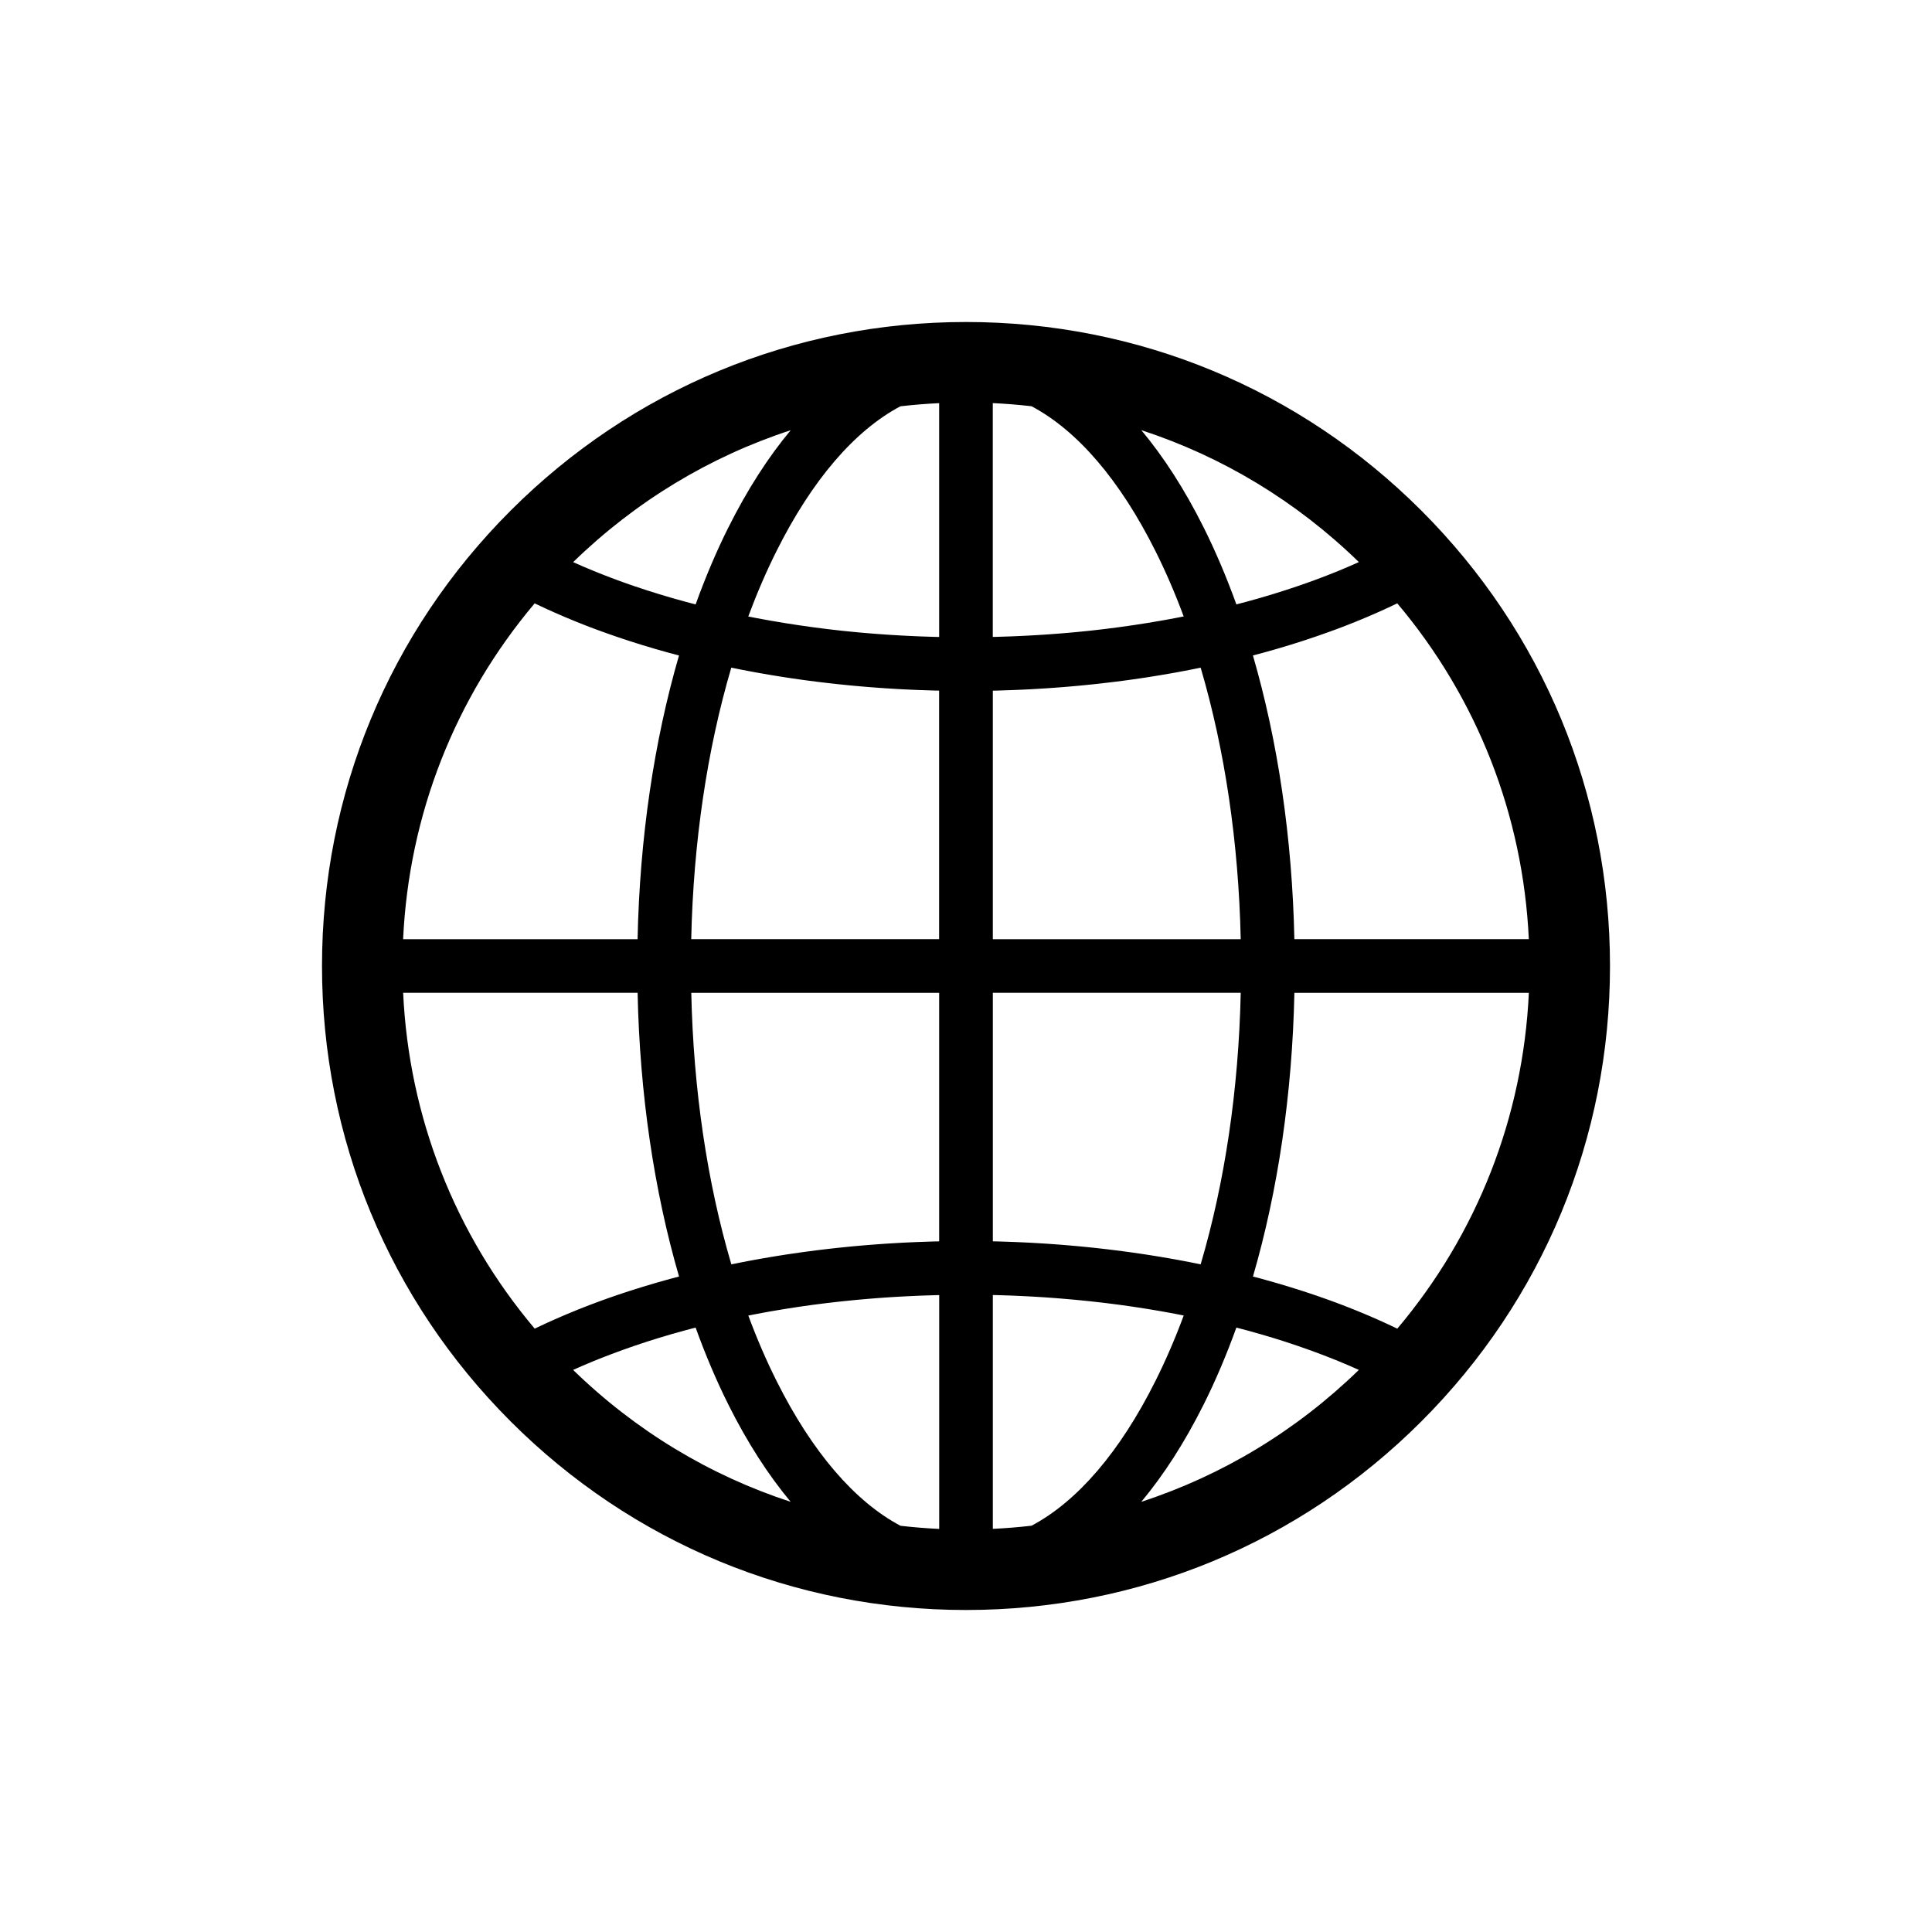 <?xml version="1.0" encoding="UTF-8"?>
<svg id="icon" xmlns="http://www.w3.org/2000/svg" viewBox="0 0 864 864">
  <path d="M432,720c76.93,0,149.25-29.96,203.65-84.35,54.4-54.4,84.35-126.72,84.35-203.65s-29.96-149.25-84.35-203.65c-54.4-54.4-126.72-84.35-203.65-84.35s-149.25,29.96-203.65,84.35c-54.4,54.4-84.35,126.72-84.35,203.65s29.96,149.25,84.35,203.65c54.4,54.4,126.72,84.35,203.65,84.35ZM461.36,181.7c20.41,10.84,39.45,32.92,55.37,64.75,4.6,9.19,8.81,18.96,12.62,29.22-.4.08-.8.16-1.21.24-.91.18-1.82.36-2.73.53-1.16.22-2.32.43-3.48.64-.89.16-1.78.33-2.68.48-1.21.21-2.43.42-3.65.62-.86.14-1.71.29-2.57.43-1.35.22-2.71.43-4.07.63-.73.11-1.46.23-2.2.34-2.08.31-4.18.61-6.28.89-.33.04-.66.08-.99.13-1.79.24-3.59.47-5.39.69-.77.09-1.54.18-2.31.27-1.37.16-2.73.32-4.11.47-.88.1-1.76.18-2.64.27-1.27.13-2.55.26-3.83.38-.92.09-1.85.17-2.77.25-1.25.11-2.49.22-3.75.32-.95.08-1.9.15-2.85.22-1.24.09-2.48.19-3.72.27-.95.07-1.91.13-2.87.19-1.25.08-2.51.15-3.76.22-.95.05-1.9.11-2.85.15-1.28.06-2.56.12-3.84.18-.93.04-1.86.08-2.79.12-1.34.05-2.68.09-4.03.13-.88.03-1.75.06-2.63.08-.45.01-.91.02-1.37.03v-104.57c5.83.27,11.61.75,17.36,1.41ZM241.89,271.14c.97.46,1.95.91,2.93,1.36.79.36,1.58.72,2.38,1.07.99.44,1.99.88,3,1.32.8.35,1.61.69,2.42,1.04,1.02.43,2.04.86,3.07,1.28.81.33,1.63.67,2.44,1,1.05.42,2.1.84,3.15,1.25.82.32,1.65.64,2.47.96,1.07.41,2.15.81,3.24,1.21.83.31,1.65.61,2.49.91,1.11.4,2.23.79,3.34,1.19.82.29,1.65.58,2.48.86,1.15.39,2.31.78,3.47,1.17.81.27,1.62.54,2.44.81,1.21.39,2.43.77,3.65,1.16.79.25,1.57.5,2.36.74,1.3.4,2.6.78,3.91,1.17.73.22,1.45.44,2.18.65,1.47.43,2.95.84,4.43,1.25.58.16,1.16.33,1.74.49,1.38.38,2.78.74,4.18,1.11-11.19,38.44-17.57,81.72-18.53,126.87h-104.85c2.59-55.57,23.13-107.86,58.83-150.18.15.07.3.14.45.21.77.37,1.54.73,2.32,1.1ZM402.64,181.7c5.75-.66,11.53-1.14,17.36-1.41v104.57c-.46-.01-.91-.02-1.37-.03-.88-.02-1.75-.05-2.63-.08-1.34-.04-2.69-.08-4.03-.13-.93-.04-1.86-.08-2.79-.12-1.28-.06-2.56-.11-3.84-.18-.95-.05-1.9-.1-2.85-.15-1.26-.07-2.51-.14-3.76-.22-.96-.06-1.91-.12-2.87-.19-1.24-.09-2.48-.18-3.72-.27-.95-.07-1.9-.15-2.85-.22-1.25-.1-2.5-.21-3.75-.32-.93-.08-1.85-.16-2.77-.25-1.28-.12-2.55-.25-3.83-.38-.88-.09-1.77-.18-2.64-.27-1.37-.15-2.74-.31-4.11-.47-.77-.09-1.55-.17-2.31-.27-1.8-.22-3.6-.45-5.39-.69-.33-.04-.66-.08-.99-.13-2.1-.28-4.19-.58-6.28-.89-.73-.11-1.46-.23-2.2-.34-1.36-.21-2.72-.42-4.07-.63-.86-.14-1.71-.29-2.57-.43-1.22-.2-2.44-.41-3.65-.62-.9-.16-1.79-.32-2.68-.48-1.16-.21-2.32-.42-3.48-.64-.91-.17-1.82-.35-2.73-.53-.4-.08-.8-.16-1.21-.24,3.81-10.26,8.02-20.03,12.62-29.22,15.91-31.83,34.96-53.91,55.37-64.75ZM449.16,308.72c1.44-.05,2.87-.09,4.3-.14,1-.04,1.99-.09,2.98-.13,1.38-.06,2.75-.12,4.12-.19,1.03-.05,2.05-.12,3.07-.18,1.34-.08,2.67-.16,4-.24,1.04-.07,2.08-.14,3.12-.22,1.31-.09,2.62-.19,3.93-.29,1.05-.08,2.09-.17,3.13-.26,1.29-.11,2.59-.22,3.88-.34,1.04-.1,2.09-.2,3.13-.3,1.28-.13,2.57-.25,3.85-.39,1.04-.11,2.07-.22,3.1-.34,1.28-.14,2.56-.29,3.83-.44,1.03-.12,2.05-.25,3.07-.37,1.28-.16,2.55-.32,3.83-.49,1.01-.13,2.02-.27,3.02-.41,1.28-.18,2.55-.36,3.83-.55.99-.15,1.98-.29,2.97-.44,1.29-.2,2.57-.4,3.85-.61.97-.15,1.93-.31,2.89-.47,1.3-.22,2.6-.44,3.89-.67.93-.16,1.86-.32,2.79-.49,1.32-.24,2.64-.49,3.96-.74.89-.17,1.78-.33,2.66-.51,1.36-.27,2.72-.54,4.08-.82.16-.03.33-.07.5-.1,10.78,36.55,16.96,77.99,17.92,121.42h-110.86v-111.14c.77-.02,1.55-.03,2.32-.05.95-.02,1.89-.06,2.83-.09ZM566.25,291.53c1.48-.41,2.96-.82,4.43-1.25.73-.21,1.46-.43,2.18-.65,1.31-.39,2.61-.77,3.91-1.17.79-.24,1.57-.49,2.36-.74,1.22-.38,2.44-.76,3.65-1.16.82-.27,1.63-.54,2.44-.81,1.16-.39,2.32-.77,3.47-1.17.83-.28,1.65-.58,2.48-.86,1.12-.39,2.24-.79,3.34-1.19.83-.3,1.66-.61,2.49-.91,1.08-.4,2.16-.8,3.24-1.21.83-.32,1.65-.64,2.47-.96,1.06-.41,2.11-.83,3.15-1.25.82-.33,1.63-.66,2.44-1,1.03-.42,2.06-.85,3.07-1.28.81-.34,1.62-.69,2.42-1.04,1-.44,2-.88,3-1.32.8-.35,1.59-.71,2.38-1.07.99-.45,1.96-.91,2.93-1.36.78-.36,1.55-.73,2.32-1.1.15-.07.3-.14.45-.21,35.7,42.32,56.24,94.61,58.83,150.18h-104.85c-.96-45.15-7.35-88.43-18.53-126.87,1.4-.37,2.79-.73,4.18-1.11.58-.16,1.16-.33,1.74-.49ZM622.04,592.83c-.94-.44-1.88-.88-2.83-1.31-.82-.37-1.64-.74-2.47-1.11-.96-.43-1.93-.86-2.9-1.28-.83-.36-1.66-.72-2.5-1.07-.99-.42-1.99-.84-2.99-1.25-.84-.35-1.68-.69-2.52-1.03-1.02-.41-2.04-.81-3.07-1.22-.85-.33-1.69-.66-2.55-.99-1.05-.4-2.1-.79-3.16-1.19-.85-.32-1.7-.63-2.56-.94-1.08-.39-2.17-.78-3.27-1.16-.85-.3-1.69-.6-2.55-.89-1.13-.39-2.26-.76-3.4-1.14-.84-.28-1.67-.56-2.52-.83-1.18-.38-2.37-.76-3.57-1.13-.81-.25-1.62-.51-2.43-.76-1.27-.39-2.55-.77-3.83-1.15-.75-.22-1.5-.45-2.26-.67-1.43-.41-2.88-.82-4.32-1.22-.62-.17-1.23-.35-1.85-.52-1.38-.38-2.77-.74-4.16-1.1,11.19-38.44,17.57-81.72,18.53-126.87h104.85c-2.59,55.57-23.13,107.86-58.83,150.18-.14-.07-.27-.13-.41-.19-.81-.39-1.62-.77-2.43-1.15ZM461.36,682.3c-5.75.66-11.53,1.14-17.36,1.41v-104.57c.46.01.91.02,1.37.03.88.02,1.75.05,2.63.08,1.34.04,2.69.08,4.03.13.93.04,1.85.08,2.78.12,1.29.06,2.57.11,3.85.18.95.05,1.9.1,2.85.15,1.25.07,2.51.14,3.76.22.96.06,1.92.12,2.88.19,1.24.09,2.47.18,3.71.27.96.07,1.91.15,2.86.23,1.24.1,2.48.21,3.72.32.93.08,1.87.17,2.8.25,1.27.12,2.54.25,3.81.38.89.09,1.78.18,2.66.27,1.36.15,2.71.3,4.07.46.79.09,1.58.18,2.36.27,1.76.21,3.51.44,5.26.67.37.05.75.09,1.12.14,2.1.28,4.18.58,6.27.89.75.11,1.48.23,2.23.34,1.35.21,2.69.41,4.03.63.87.14,1.73.29,2.6.43,1.21.2,2.42.4,3.62.61.91.16,1.81.32,2.71.49,1.15.21,2.3.42,3.44.64.92.17,1.84.35,2.75.53.4.08.8.16,1.2.24-3.81,10.26-8.02,20.03-12.62,29.22-15.91,31.83-34.96,53.91-55.37,64.75ZM402.64,682.3c-20.41-10.84-39.45-32.92-55.37-64.75-4.6-9.19-8.81-18.96-12.62-29.22.4-.08.8-.16,1.2-.24.92-.18,1.83-.36,2.75-.53,1.14-.22,2.29-.43,3.44-.64.9-.16,1.81-.33,2.71-.49,1.2-.21,2.41-.41,3.62-.61.87-.14,1.73-.29,2.6-.43,1.34-.22,2.69-.42,4.03-.63.74-.11,1.48-.23,2.23-.34,2.08-.31,4.17-.6,6.27-.89.37-.05.75-.09,1.12-.14,1.75-.23,3.5-.46,5.26-.67.78-.1,1.57-.18,2.36-.27,1.35-.16,2.71-.32,4.07-.46.89-.1,1.77-.18,2.66-.27,1.27-.13,2.54-.26,3.81-.38.93-.09,1.86-.17,2.8-.25,1.24-.11,2.48-.22,3.72-.32.95-.08,1.91-.15,2.86-.23,1.23-.09,2.47-.19,3.71-.27.96-.07,1.92-.13,2.88-.19,1.25-.08,2.5-.15,3.76-.22.95-.05,1.9-.11,2.85-.15,1.28-.07,2.57-.12,3.85-.18.93-.04,1.85-.08,2.78-.12,1.34-.05,2.68-.09,4.03-.13.88-.03,1.75-.06,2.63-.08.45-.01.91-.02,1.37-.03v104.57c-5.83-.27-11.61-.75-17.36-1.41ZM327.55,298.68c1.36.28,2.71.56,4.08.82.89.17,1.78.34,2.66.51,1.32.25,2.63.5,3.96.74.93.17,1.86.33,2.79.49,1.29.23,2.59.45,3.89.67.96.16,1.93.31,2.89.47,1.28.21,2.56.41,3.85.61.99.15,1.98.3,2.97.44,1.27.19,2.55.37,3.83.55,1.01.14,2.01.27,3.02.41,1.27.17,2.55.33,3.83.49,1.02.13,2.05.25,3.07.37,1.28.15,2.55.3,3.83.44,1.03.12,2.07.23,3.1.34,1.28.13,2.56.26,3.85.39,1.04.1,2.08.2,3.13.3,1.29.12,2.58.23,3.88.34,1.04.09,2.09.18,3.13.26,1.31.1,2.62.2,3.93.29,1.04.07,2.07.15,3.12.22,1.33.09,2.67.16,4,.24,1.02.06,2.05.12,3.07.18,1.37.07,2.75.13,4.12.19.99.04,1.99.09,2.98.13,1.43.06,2.87.1,4.3.14.94.03,1.89.07,2.83.09.77.02,1.55.03,2.32.05v111.14h-110.86c.96-43.42,7.14-84.87,17.92-121.42.16.03.33.07.5.1ZM420,444v111.14c-.78.02-1.55.03-2.33.05-.94.02-1.88.06-2.81.09-1.44.05-2.88.09-4.32.15-1,.04-2,.09-2.99.13-1.37.06-2.74.12-4.11.19-1.03.05-2.06.12-3.09.18-1.33.08-2.66.15-3.99.24-1.04.07-2.08.14-3.12.22-1.31.09-2.62.19-3.92.29-1.05.08-2.09.17-3.14.26-1.29.11-2.59.22-3.88.34-1.04.1-2.09.2-3.13.3-1.28.13-2.57.25-3.84.39-1.04.11-2.08.22-3.12.34-1.27.14-2.55.29-3.82.44-1.03.12-2.06.25-3.08.38-1.28.16-2.55.32-3.82.49-1.01.13-2.02.27-3.03.41-1.27.18-2.54.36-3.81.55-1,.15-2,.29-2.99.44-1.27.19-2.54.4-3.81.6-.98.16-1.96.31-2.93.48-1.29.21-2.57.44-3.85.66-.94.17-1.89.33-2.83.5-1.31.24-2.61.48-3.91.73-.9.17-1.81.34-2.71.52-1.35.26-2.69.54-4.03.81-.18.04-.36.07-.53.11-10.78-36.55-16.96-77.99-17.92-121.42h110.86ZM536.41,565.31c-1.34-.27-2.68-.55-4.03-.81-.9-.18-1.81-.34-2.71-.52-1.3-.25-2.6-.49-3.91-.73-.94-.17-1.89-.33-2.83-.5-1.28-.22-2.56-.45-3.85-.66-.97-.16-1.95-.32-2.93-.48-1.27-.2-2.54-.41-3.81-.6-.99-.15-1.99-.3-2.99-.44-1.27-.19-2.54-.37-3.81-.55-1.01-.14-2.02-.28-3.03-.41-1.27-.17-2.54-.33-3.82-.49-1.03-.13-2.05-.25-3.08-.38-1.27-.15-2.54-.3-3.82-.44-1.04-.12-2.08-.23-3.12-.34-1.28-.13-2.56-.26-3.84-.39-1.04-.1-2.08-.2-3.13-.3-1.29-.12-2.58-.23-3.88-.34-1.04-.09-2.09-.18-3.14-.26-1.31-.1-2.61-.2-3.92-.29-1.04-.07-2.08-.15-3.12-.22-1.33-.09-2.66-.16-3.99-.24-1.03-.06-2.06-.12-3.09-.18-1.37-.07-2.74-.13-4.11-.19-1-.04-1.99-.09-2.99-.13-1.44-.06-2.88-.1-4.32-.15-.94-.03-1.87-.06-2.81-.09-.77-.02-1.55-.03-2.33-.05v-111.14h110.86c-.96,43.42-7.14,84.87-17.92,121.42-.18-.04-.36-.07-.53-.11ZM285.14,444c.96,45.15,7.35,88.43,18.53,126.87-1.39.36-2.78.73-4.16,1.1-.62.17-1.24.35-1.85.52-1.45.4-2.89.8-4.32,1.22-.76.22-1.51.45-2.26.67-1.28.38-2.56.76-3.83,1.15-.82.25-1.62.51-2.43.76-1.19.37-2.38.75-3.57,1.13-.84.27-1.68.55-2.52.83-1.14.38-2.27.76-3.4,1.14-.85.29-1.7.59-2.55.89-1.09.38-2.18.77-3.27,1.16-.86.31-1.71.63-2.56.94-1.06.39-2.11.79-3.16,1.19-.85.33-1.7.66-2.55.99-1.03.4-2.05.81-3.07,1.22-.85.34-1.69.68-2.52,1.03-1,.41-2,.83-2.99,1.25-.84.35-1.67.71-2.5,1.07-.97.42-1.94.85-2.9,1.28-.83.37-1.65.74-2.47,1.11-.95.43-1.89.87-2.83,1.31-.81.38-1.63.76-2.43,1.15-.14.07-.28.13-.41.19-35.7-42.32-56.24-94.61-58.83-150.18h104.85ZM257.71,612.01c.96-.43,1.93-.86,2.91-1.28.72-.31,1.45-.62,2.18-.92.95-.4,1.91-.8,2.87-1.2.75-.31,1.51-.61,2.26-.91.96-.38,1.93-.77,2.9-1.14.77-.3,1.54-.6,2.32-.89.98-.37,1.96-.74,2.95-1.1.78-.29,1.57-.58,2.35-.86,1.01-.36,2.02-.72,3.04-1.07.78-.27,1.56-.55,2.35-.82,1.06-.36,2.13-.72,3.2-1.07.75-.25,1.5-.5,2.26-.75,1.2-.39,2.42-.77,3.63-1.14.64-.2,1.27-.4,1.91-.6,1.84-.56,3.7-1.11,5.57-1.65.49-.14.98-.27,1.47-.41,1.41-.4,2.82-.8,4.24-1.19.76-.21,1.53-.41,2.3-.61.89-.24,1.77-.47,2.66-.7,4.39,12.17,9.3,23.75,14.72,34.59,8.4,16.79,17.73,31.28,27.79,43.33-36.14-11.78-69.32-31.76-97.29-58.99.46-.21.93-.42,1.4-.62ZM538.19,628.29c5.42-10.84,10.33-22.41,14.72-34.59.89.23,1.78.46,2.66.7.77.2,1.53.4,2.3.61,1.42.39,2.83.79,4.24,1.19.49.14.98.27,1.47.41,1.87.54,3.72,1.09,5.57,1.65.64.2,1.27.4,1.91.6,1.21.38,2.43.76,3.63,1.14.76.25,1.51.5,2.26.75,1.07.35,2.14.71,3.2,1.07.79.27,1.57.54,2.35.82,1.02.35,2.03.71,3.04,1.07.79.28,1.57.57,2.35.86.99.36,1.97.73,2.95,1.1.78.29,1.55.59,2.32.89.97.38,1.94.76,2.9,1.14.76.3,1.51.61,2.26.91.96.39,1.92.79,2.87,1.2.73.31,1.46.61,2.18.92.98.42,1.94.85,2.91,1.28.47.21.94.41,1.4.62-27.97,27.22-61.15,47.2-97.29,58.99,10.06-12.05,19.39-26.54,27.79-43.33ZM606.29,251.99c-.97.43-1.94.86-2.92,1.28-.72.31-1.45.62-2.17.92-.96.4-1.91.8-2.88,1.2-.75.31-1.5.61-2.26.91-.96.39-1.93.77-2.9,1.14-.77.3-1.54.59-2.31.89-.98.37-1.97.74-2.96,1.11-.78.29-1.55.57-2.34.85-1.01.36-2.04.72-3.06,1.08-.77.27-1.54.54-2.32.8-1.08.37-2.16.73-3.25,1.08-.74.24-1.48.49-2.22.73-1.22.39-2.46.78-3.69,1.16-.62.19-1.23.39-1.85.58-1.85.56-3.71,1.12-5.58,1.66-.45.13-.92.26-1.37.39-1.44.41-2.88.82-4.34,1.21-.74.2-1.5.4-2.25.6-.9.24-1.8.48-2.71.71-4.39-12.17-9.3-23.75-14.72-34.59-8.4-16.79-17.73-31.28-27.79-43.33,36.13,11.78,69.32,31.76,97.29,58.99-.46.21-.93.41-1.39.62ZM325.81,235.71c-5.42,10.84-10.33,22.41-14.72,34.59-.91-.23-1.81-.47-2.71-.71-.75-.2-1.5-.39-2.25-.6-1.45-.4-2.9-.8-4.34-1.21-.46-.13-.92-.25-1.37-.39-1.87-.54-3.73-1.09-5.58-1.66-.62-.19-1.23-.39-1.85-.58-1.24-.38-2.47-.77-3.69-1.16-.75-.24-1.48-.49-2.22-.73-1.09-.36-2.17-.72-3.25-1.08-.78-.26-1.55-.54-2.32-.8-1.02-.36-2.05-.72-3.06-1.08-.78-.28-1.56-.57-2.34-.85-.99-.37-1.98-.73-2.96-1.11-.77-.29-1.54-.59-2.31-.89-.97-.38-1.94-.76-2.9-1.14-.76-.3-1.51-.61-2.26-.91-.97-.4-1.92-.8-2.88-1.2-.73-.31-1.45-.61-2.17-.92-.98-.42-1.95-.85-2.92-1.28-.47-.21-.93-.41-1.39-.62,27.97-27.22,61.15-47.2,97.29-58.99-10.06,12.05-19.39,26.54-27.79,43.33Z" style="stroke-width: 0px;"/>
</svg>